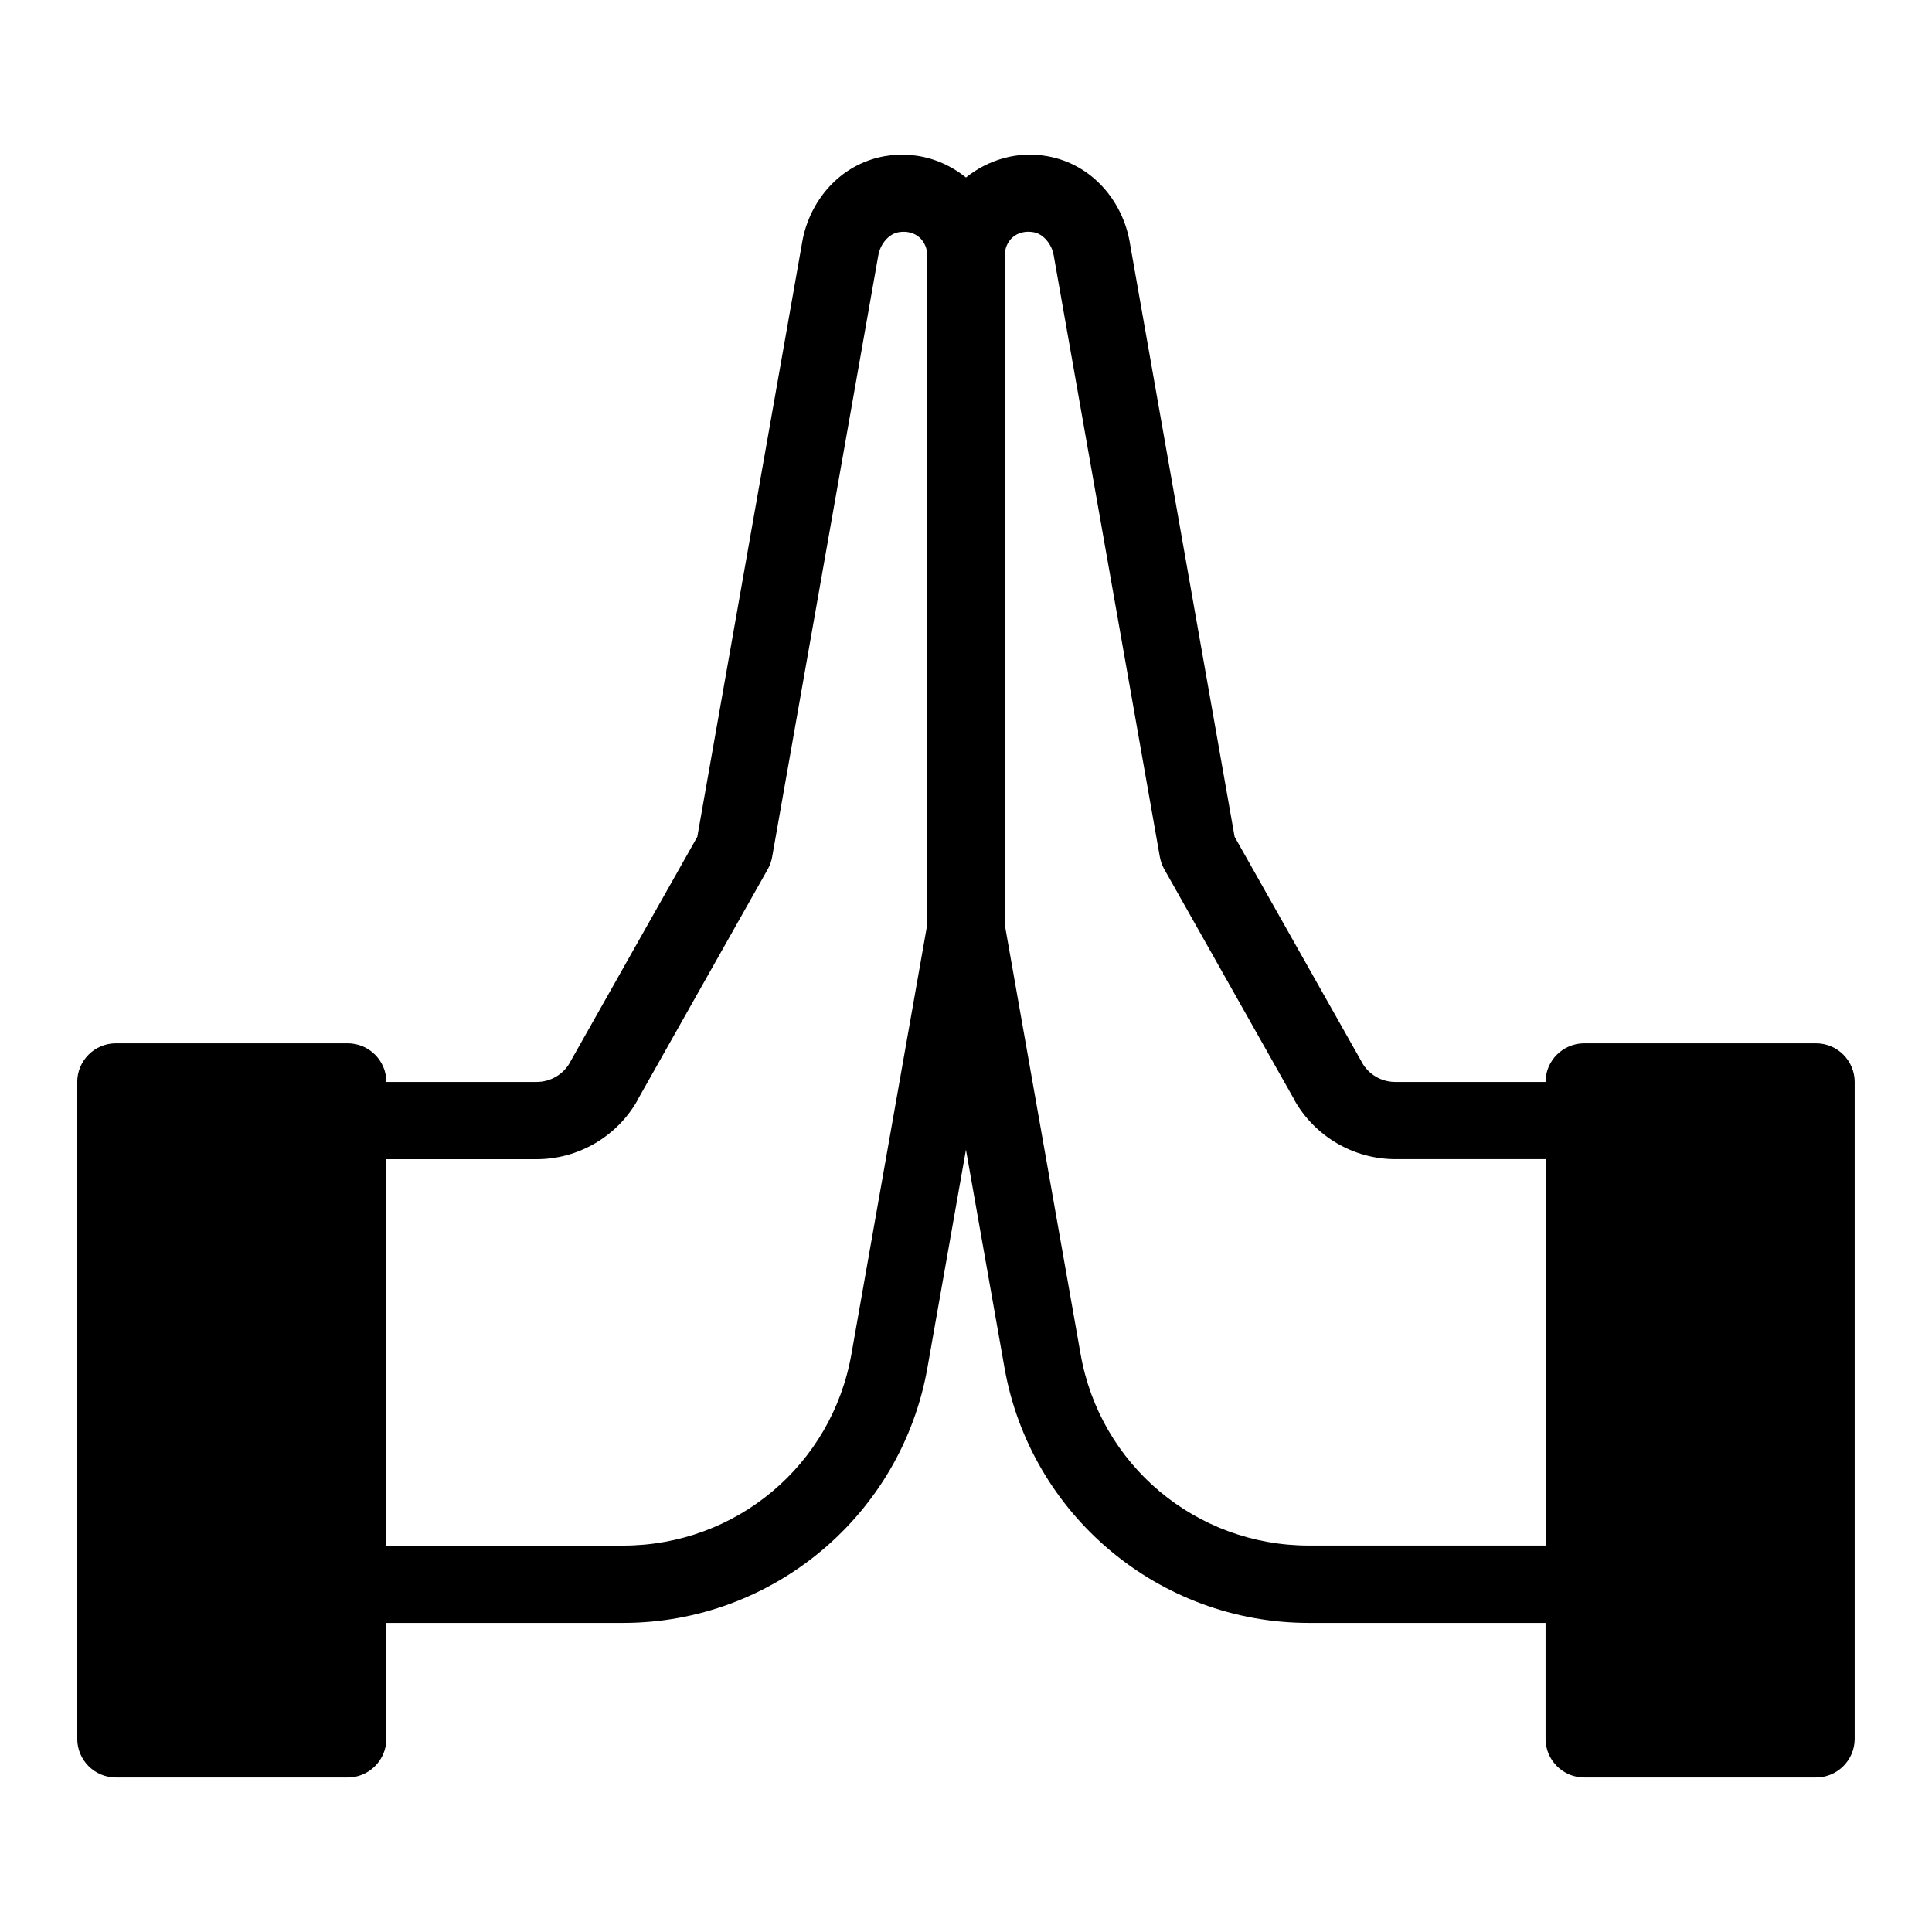 <svg viewBox="0 0 50 50" xmlns="http://www.w3.org/2000/svg"><path d="m23.488 4.008c-.195-.012-.395 0-.598.035-1.156.207-1.941 1.156-2.129 2.219v.004l-2.715 15.391-3.293 5.832v.004c-.176.316-.508.508-.867.508h-3.887c0-.551-.449-1-1-1h-6c-.551 0-1 .449-1 1v17c0 .551.449 1 1 1h6c.551 0 1-.449 1-1v-3h6.125c3.879 0 7.207-2.793 7.879-6.609l.996-5.637.996 5.637c.672 3.816 4 6.609 7.879 6.609h6.125v3c0 .551.449 1 1 1h6c.551 0 1-.449 1-1v-17c0-.551-.449-1-1-1h-6c-.551 0-1 .449-1 1h-3.887c-.359 0-.691-.191-.867-.508 0 0 0 0 0-.004l-3.293-5.832-2.715-15.391c0-.004 0-.004 0-.004-.188-1.062-.973-2.012-2.129-2.219-.785-.141-1.539.094-2.109.551-.422-.34-.945-.559-1.512-.586zm-.246 2.004c.453-.082.758.219.758.621v17.277l-1.965 11.133c-.504 2.875-2.988 4.957-5.91 4.957h-6.125v-10h3.887c1.078 0 2.082-.586 2.613-1.527h-.004l3.375-5.98c.055-.098.094-.207.113-.32l2.746-15.562c.055-.316.289-.559.512-.598zm3.516 0c.223.039.457.281.512.598l2.746 15.562c.02.113.059.223.113.32l3.375 5.98h-.004c.531.941 1.535 1.527 2.613 1.527h3.887v10h-6.125c-2.922 0-5.406-2.082-5.91-4.957l-1.965-11.133v-17.277c0-.402.305-.703.758-.621z"/></svg>